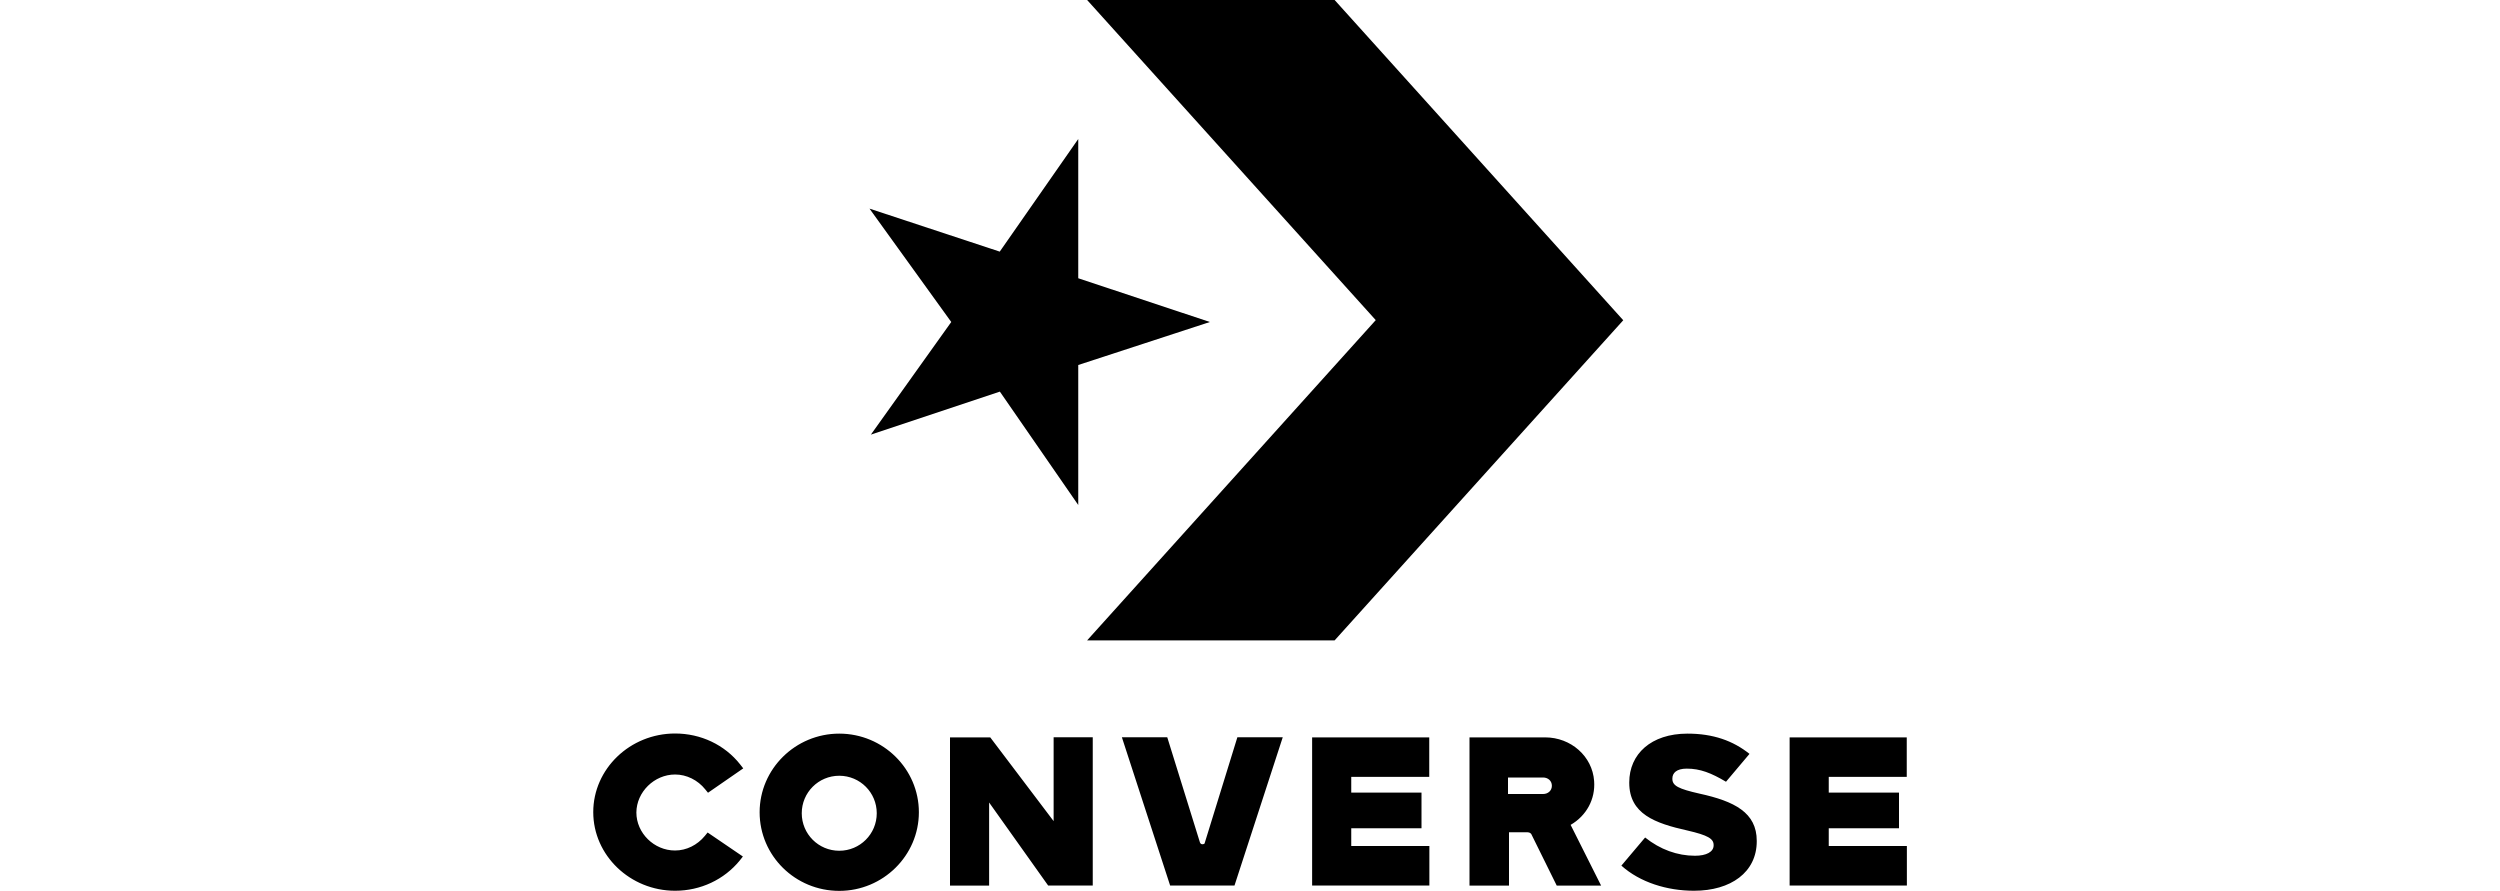 <?xml version="1.0" encoding="utf-8"?>
<!-- Generator: Adobe Illustrator 26.5.0, SVG Export Plug-In . SVG Version: 6.00 Build 0)  -->
<svg version="1.1" id="Capa_1" xmlns="http://www.w3.org/2000/svg" xmlns:xlink="http://www.w3.org/1999/xlink" x="0px" y="0px"
	viewBox="0 0 2000 712.8" style="enable-background:new 0 0 2000 712.8;" xml:space="preserve">
<g id="Converse">
	<path d="M1100.6,256.1L869.7,512.3h198l230.9-256.1L1067.7,0h-198L1100.6,256.1z"/>
	<path d="M799.8,201.3l-104.2-34.4l65.4,90.7l-64.3,90.1l103.2-34.4l62.7,90.7V292l105.3-34.4l-105.3-35V111.2L799.8,201.3z
		M540.1,619.6c9.1,0,18.1,4.4,24.1,11.9l2.2,2.7l28.2-19.5l-2.5-3.2c-12.4-15.7-31.5-24.7-52-24.7c-36.1,0-65.5,28.3-65.5,62.9
		c0,34.6,29.5,62.9,65.5,62.9c20.3,0,39.2-8.9,51.7-24.2l2.5-3.2L566.1,666l-2.2,2.7c-6.1,7.4-14.8,11.7-23.9,11.7
		c-16.7,0-30.9-13.9-30.9-30.4C509.2,633.6,523.4,619.6,540.1,619.6L540.1,619.6z M842.9,656.9l-50.7-67H760v118.6h31.3V642
		l47.2,66.4h35.7V589.8h-31.3V656.9z M963.8,674.3c0,0.9-1.3,1.1-1.9,1.1c-0.5,0-1.4-0.2-1.9-1.3l-26.2-84.3h-36.3l38.6,118.6h51.5
		l38.6-118.6h-36.3L963.8,674.3z M1256.5,659.9c12.6-7.3,19.9-20.5,18.8-35.1c-1.4-19.8-18.6-34.9-39.2-34.9h-60.5v118.6h31.6v-42.7
		h14.2c1.4,0,2.7,0.2,3.6,1.4l20.4,41.3h35.5L1256.5,659.9z M1234.5,635.2h-28.1V622h28.1c3.8,0,7,2.6,7,6.6
		C1241.5,632.6,1238.3,635.2,1234.5,635.2z M1431.8,708.4h93.7v-31.6H1463v-14.2h56.2v-28.5H1463v-12.6h62.4v-31.6h-93.7V708.4z
		M1359.6,634.9c-16.8-3.8-21.7-6.3-21.7-11.8v-0.3c0-4.4,3.3-7.9,11.5-7.9c10.8,0,19.6,3.5,31.4,10.5l18.8-22.3
		c-13.2-10.5-29-16.2-49.6-16.2c-29.2,0-46.6,16.4-46.6,39v0.3c0,25,20.6,32.4,46.5,38.2c16.5,3.8,21,6.6,21,11.6v0.3
		c0,5.2-5.8,8.3-14.9,8.3c-14.1,0-27.9-5-39.9-14.6l-19,22.5c14.9,13.4,36.6,20.1,58.1,20.1c29.5,0,50.2-14.8,50.2-39.6v-0.3
		C1405.4,650,1387.5,641,1359.6,634.9z M671.4,586.9c-35.1,0-63.7,28.3-63.7,62.9c0,34.8,28.5,62.9,63.7,62.9
		c35.1,0,63.7-28.3,63.7-62.9C735.1,615.1,706.5,586.9,671.4,586.9z M671.4,680.6c-16.6,0-30-13.4-30-30c0-16.6,13.4-30,30-30
		c16.6,0,30,13.4,30,30C701.4,667.2,688,680.6,671.4,680.6z M1049.8,708.4h93.7v-31.6H1081v-14.2h56.2v-28.5H1081v-12.6h62.4v-31.6
		h-93.7V708.4z"/>
</g>
</svg>
